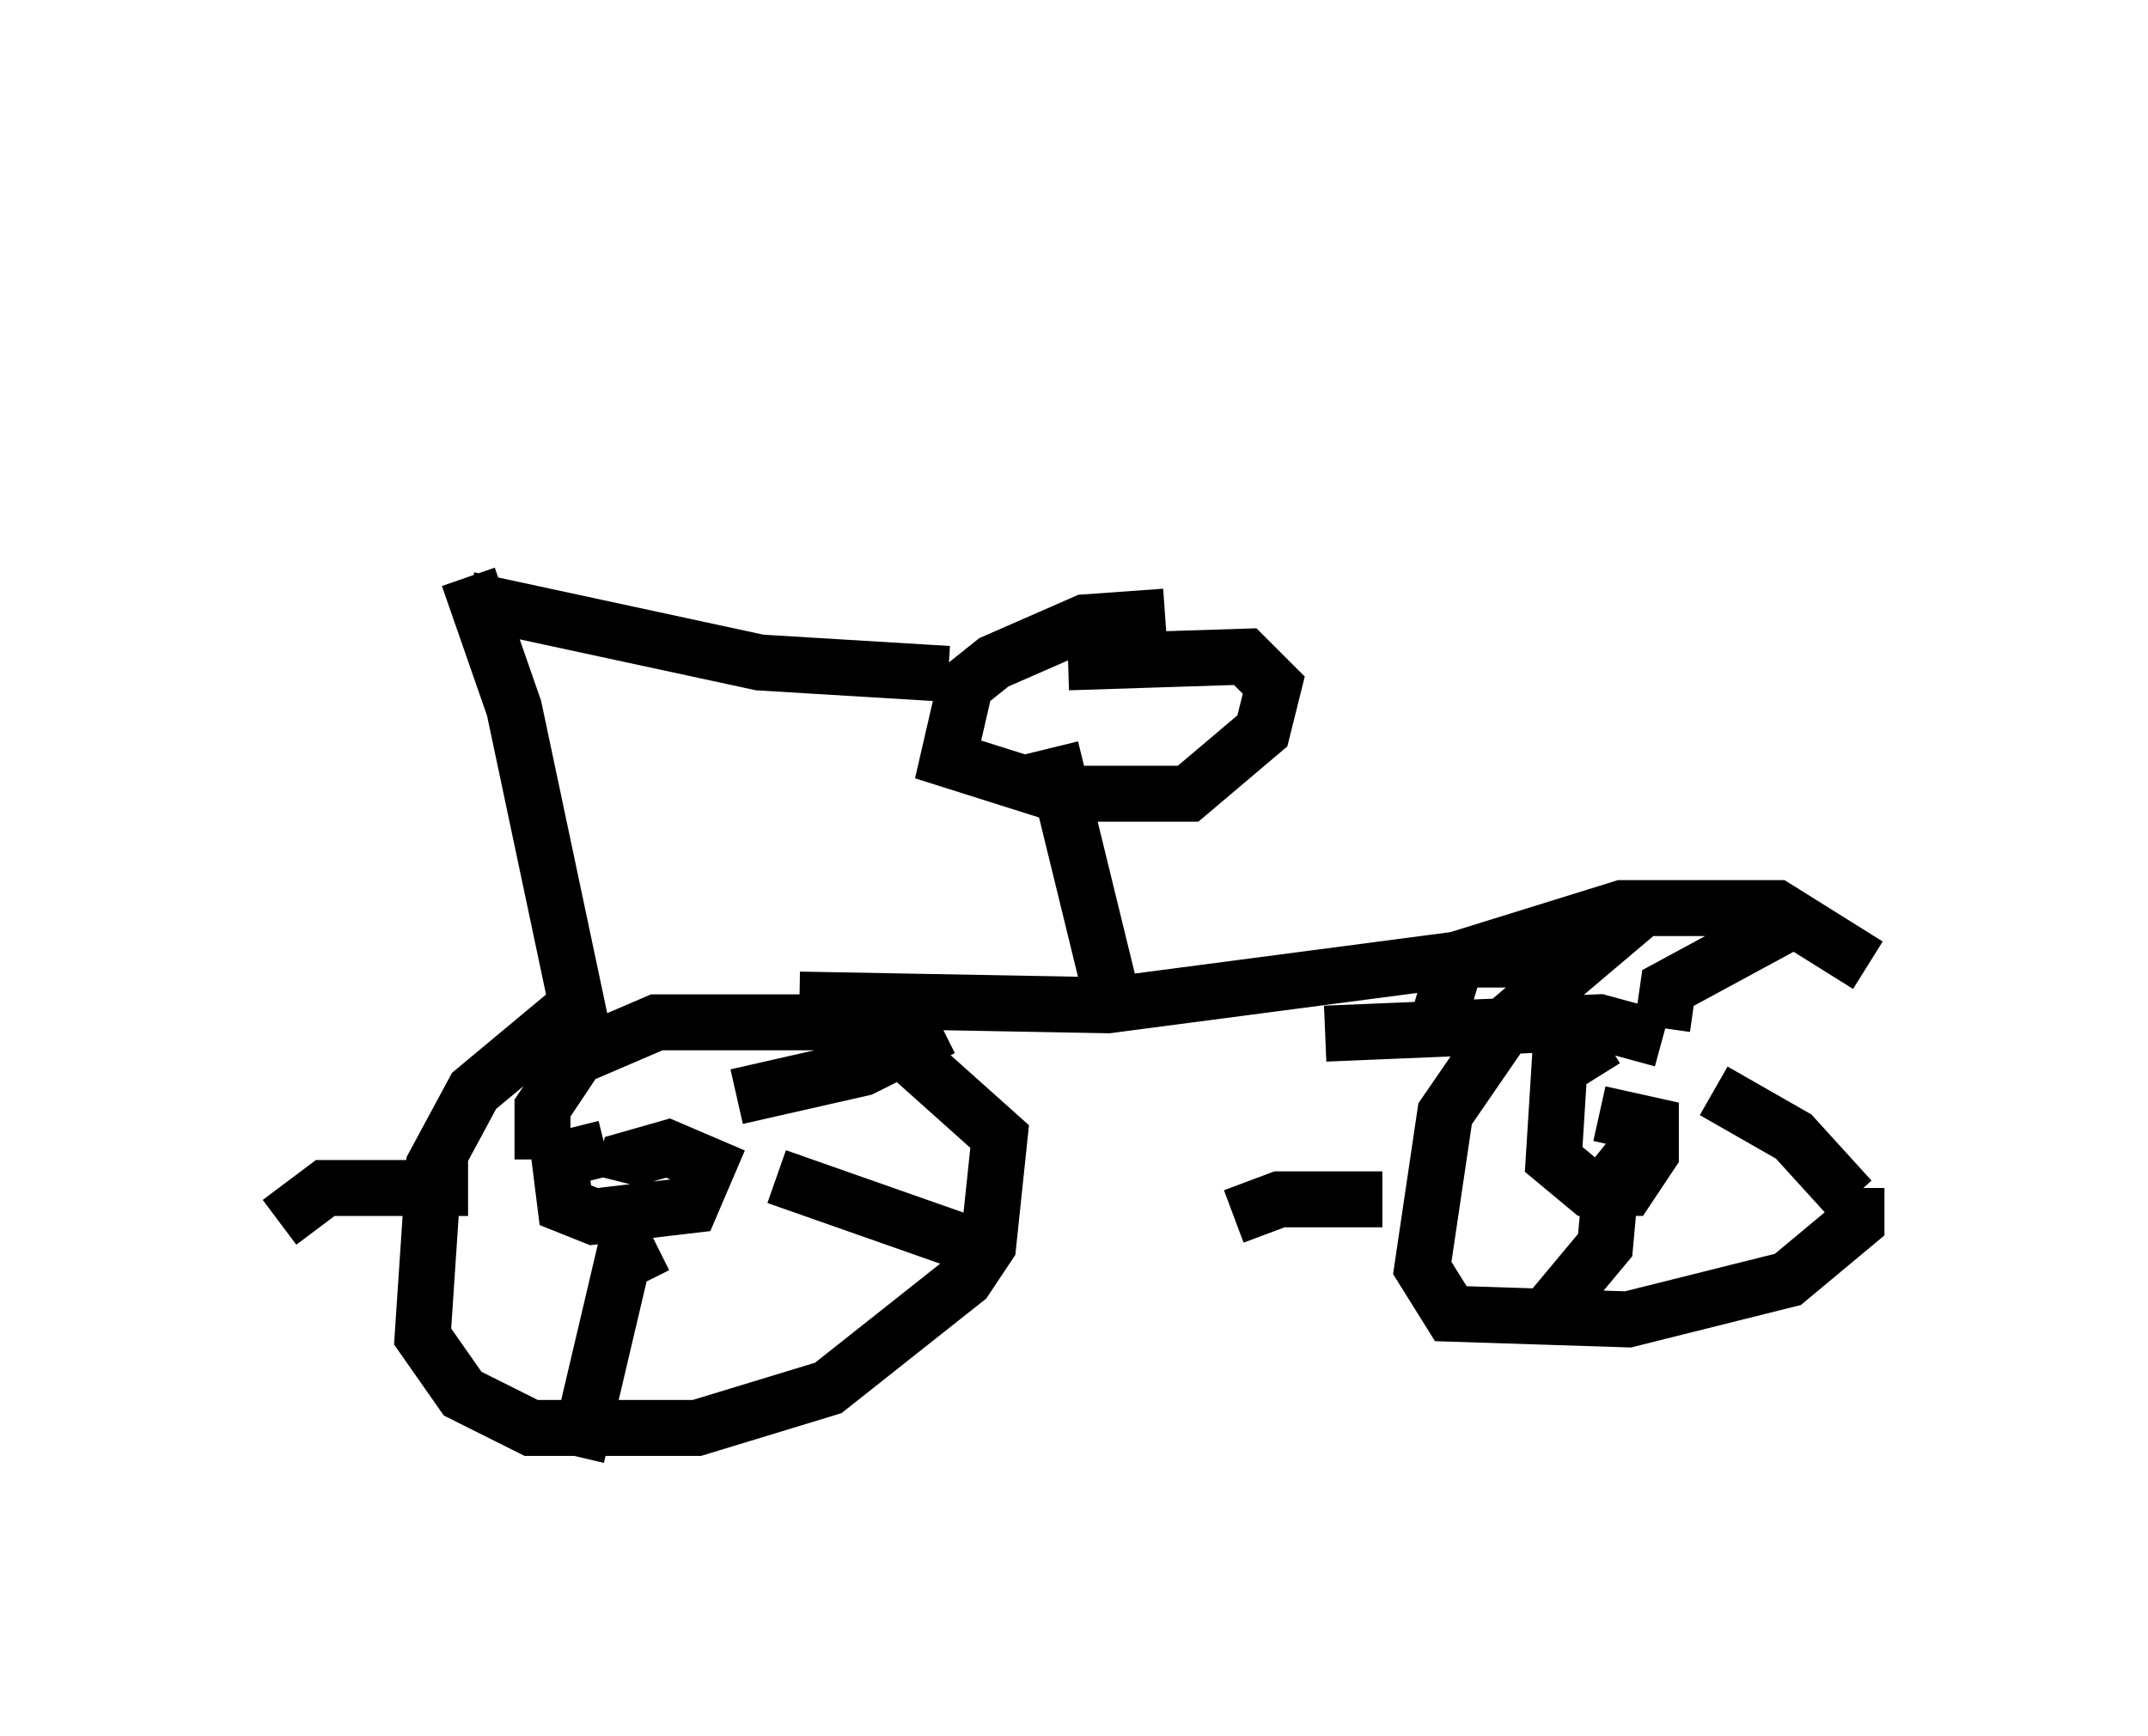 <?xml version="1.0" encoding="utf-8" ?>
<svg baseProfile="full" height="31.029" version="1.1" width="38.379" xmlns="http://www.w3.org/2000/svg" xmlns:ev="http://www.w3.org/2001/xml-events" xmlns:xlink="http://www.w3.org/1999/xlink"><defs /><rect fill="white" height="31.029" width="38.379" x="0" y="0" /><path d="M8.981, 5 m-0.613, 5.717 l5.206, 1.123 3.369, 0.204 m-8.575, -1.735 l0.817, 2.348 1.123, 5.308 l-1.838, 1.531 -0.715, 1.327 l-0.204, 3.063 0.715, 1.021 l1.225, 0.613 2.96, 0.0 l2.348, -0.715 2.45, -1.94 l0.408, -0.613 0.204, -1.94 l-1.94, -1.735 -1.021, -0.306 l-3.165, 0.0 -1.429, 0.613 l-0.613, 0.919 0.0, 0.919 m1.123, -0.204 l-0.817, 0.204 0.102, 0.817 l0.51, 0.204 1.735, -0.204 l0.306, -0.715 -0.715, -0.306 l-0.715, 0.204 -0.102, 0.408 m2.042, -1.531 l2.246, -0.51 1.429, -0.715 m-2.96, 2.654 l3.777, 1.327 m-5.921, -0.102 l-0.613, 0.306 -0.817, 3.471 m-1.94, -4.798 l-2.552, 0.0 -0.817, 0.613 m9.29, -3.981 l5.513, 0.102 6.227, -0.817 l2.246, 0.0 -1.327, 1.123 l-1.123, 1.633 -0.408, 2.756 l0.51, 0.817 3.165, 0.102 l2.858, -0.715 1.225, -1.021 l0.0, -0.613 m0.204, -3.981 l-1.633, -1.021 -2.756, 0.0 l-2.96, 0.919 -0.306, 1.021 m2.96, 0.408 l-0.817, 0.51 -0.102, 1.633 l0.613, 0.51 0.715, 0.0 l0.408, -0.613 0.0, -0.51 l-0.919, -0.204 m1.123, -1.531 l0.102, -0.715 2.45, -1.327 m-1.633, 3.165 l1.429, 0.817 1.021, 1.123 m-3.879, -0.817 l-0.408, 0.51 -0.102, 1.123 l-1.021, 1.225 m-2.96, -2.042 l-1.838, 0.0 -0.817, 0.306 m7.656, -3.165 l-1.123, -0.306 -4.9, 0.204 m5.308, -0.919 l0.0, 0.0 m-9.086, 0.408 l-1.123, -4.594 m2.042, -2.348 l-1.429, 0.102 -1.633, 0.715 l-0.51, 0.408 -0.306, 1.327 l1.94, 0.613 2.348, 0.0 l1.327, -1.123 0.204, -0.817 l-0.51, -0.51 -3.165, 0.102 " fill="none" stroke="black" stroke-width="1" /></svg>